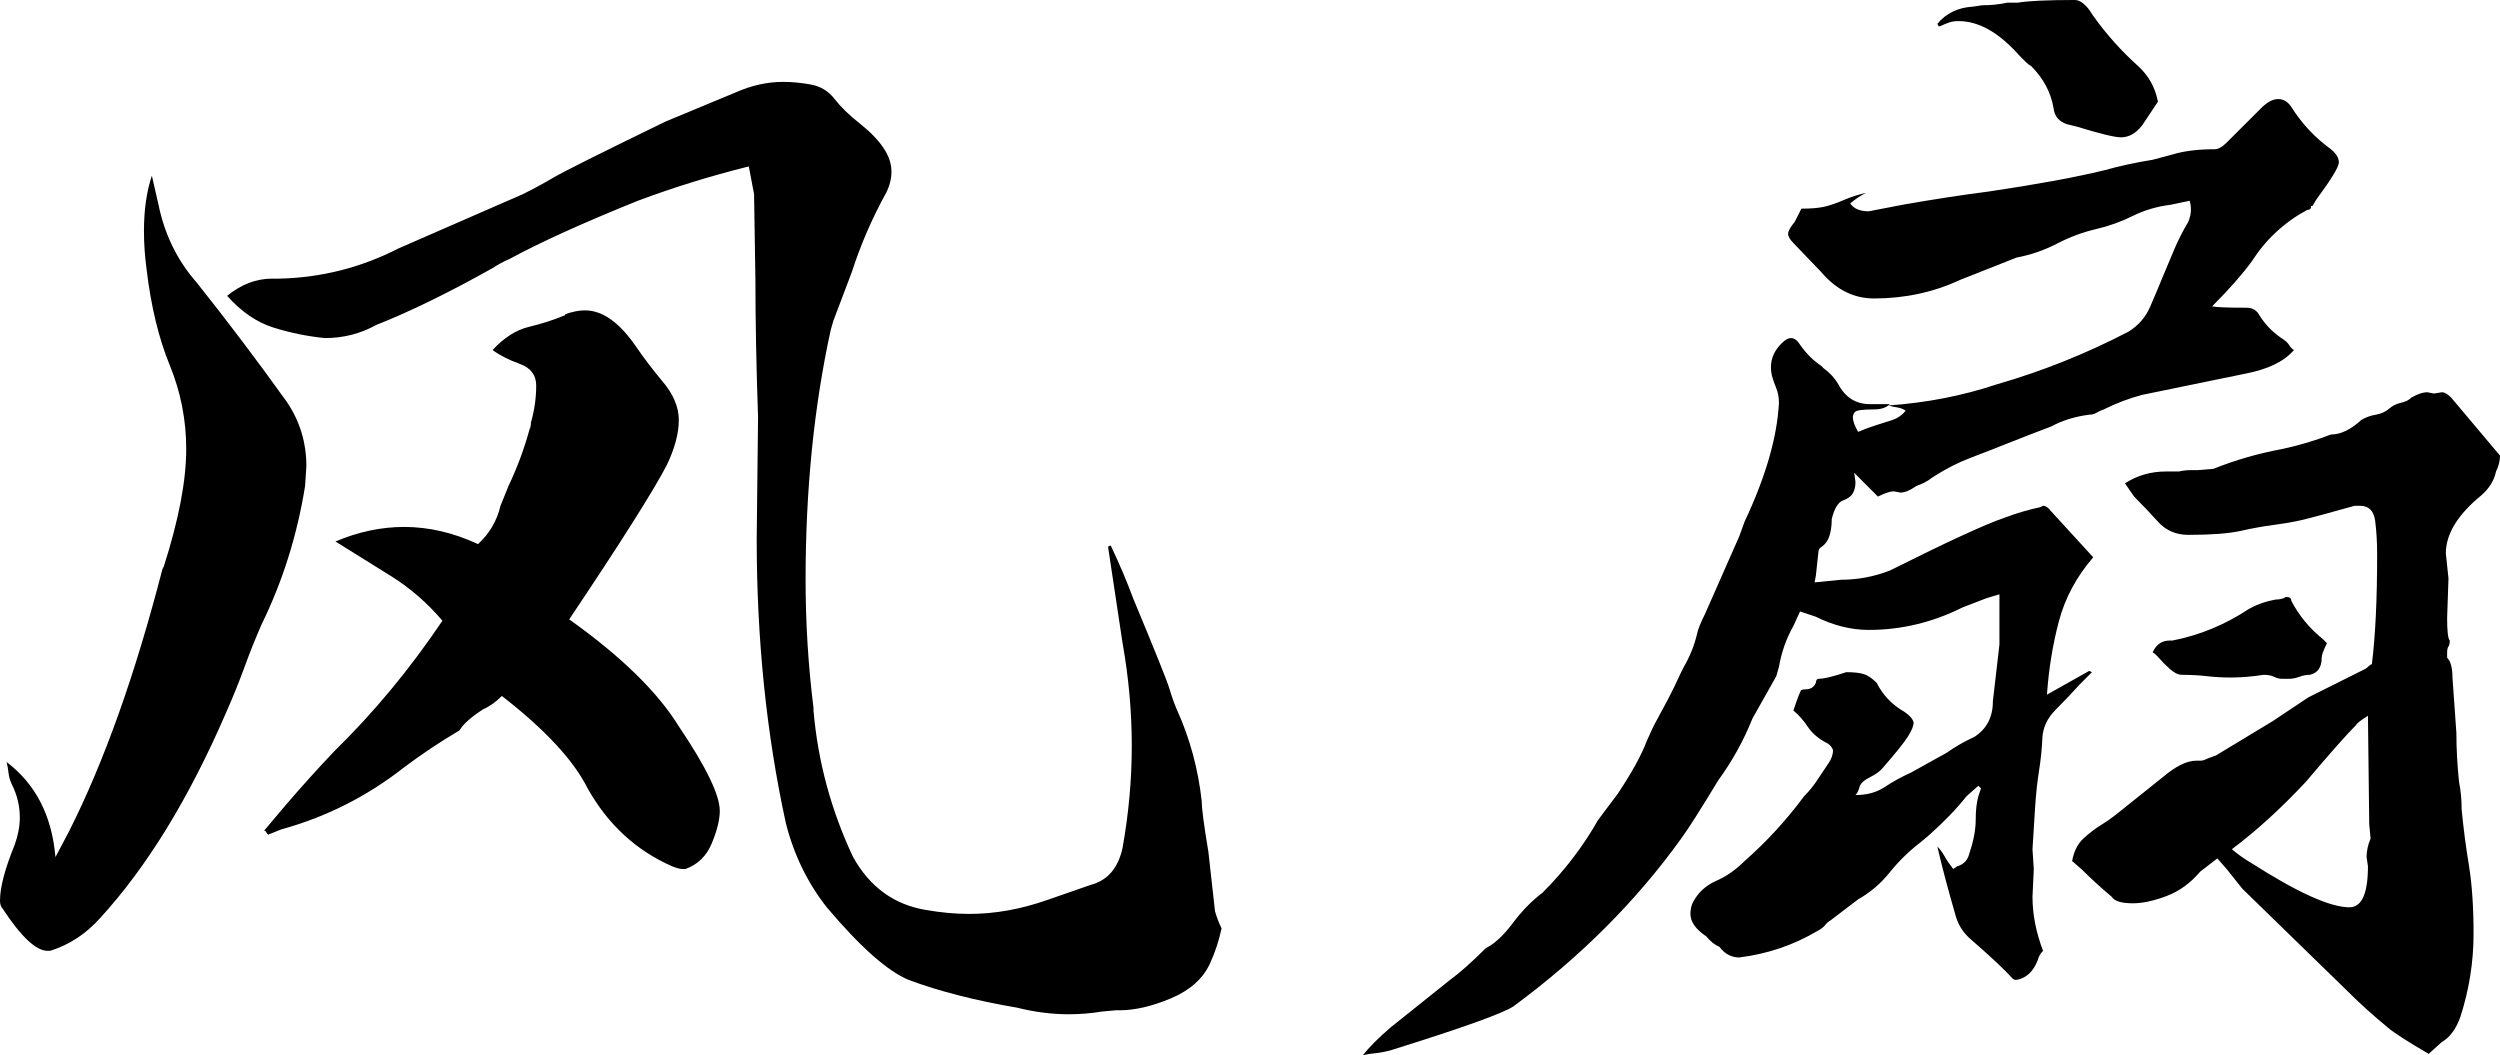 <svg xmlns="http://www.w3.org/2000/svg" xmlns:xlink="http://www.w3.org/1999/xlink" width="36.973" height="15.605" viewBox="0 0 36.973 15.605" fill="none">
<g >
<path     fill="#000000"  d="M15.801 15Q15.43 15 15.039 14.902Q14.121 14.746 13.438 14.492Q12.969 14.297 12.227 13.418Q11.797 12.871 11.621 12.168Q11.191 10.195 11.191 7.969L11.211 6.172Q11.172 5.039 11.172 4.141L11.152 2.871L11.074 2.461Q10.215 2.676 9.434 2.969Q8.223 3.457 7.539 3.828Q7.402 3.887 7.285 3.965Q6.309 4.512 5.566 4.805Q5.215 5 4.805 5Q4.414 4.961 4.043 4.844Q3.672 4.727 3.359 4.375Q3.672 4.121 4.023 4.121L4.121 4.121Q5.059 4.102 5.898 3.672L7.734 2.871Q7.969 2.754 8.184 2.627Q8.398 2.5 9.844 1.797L10.879 1.367Q11.23 1.211 11.582 1.211Q11.777 1.211 11.992 1.25Q12.207 1.289 12.344 1.465Q12.48 1.641 12.715 1.826Q12.949 2.012 13.066 2.188Q13.184 2.363 13.184 2.539Q13.184 2.695 13.105 2.852Q12.793 3.418 12.598 4.023L12.324 4.746L12.285 4.883Q11.914 6.582 11.914 8.574Q11.914 9.531 12.031 10.469L12.031 10.508Q12.129 11.641 12.617 12.676Q12.988 13.34 13.691 13.457Q14.023 13.516 14.336 13.516Q14.902 13.516 15.488 13.31Q16.074 13.105 16.133 13.086Q16.504 12.988 16.602 12.539Q16.738 11.777 16.738 11.035Q16.738 10.273 16.602 9.512L16.387 8.086L16.426 8.066Q16.621 8.477 16.758 8.848Q17.246 10.02 17.295 10.185Q17.344 10.352 17.402 10.488Q17.695 11.133 17.773 11.855Q17.773 12.012 17.871 12.598L17.969 13.477Q18.008 13.613 18.066 13.73Q18.008 14.004 17.891 14.258Q17.734 14.59 17.314 14.766Q16.895 14.941 16.562 14.941L16.504 14.941L16.289 14.961Q16.055 15 15.801 15ZM10.137 12.852L10.098 12.852Q10.039 12.852 9.941 12.812Q9.141 12.461 8.691 11.66Q8.379 11.035 7.422 10.293Q7.285 10.43 7.148 10.488Q6.875 10.664 6.797 10.801Q6.367 11.055 5.977 11.348Q5.156 11.992 4.16 12.266L3.965 12.344Q3.945 12.324 3.936 12.305Q3.926 12.285 3.906 12.285L4.219 11.914Q4.57 11.504 4.941 11.113Q5.82 10.254 6.543 9.18Q6.211 8.789 5.791 8.525Q5.371 8.262 4.961 8.008Q5.469 7.793 5.977 7.793Q6.523 7.793 7.07 8.047Q7.324 7.812 7.402 7.48L7.52 7.188Q7.715 6.777 7.832 6.348Q7.852 6.309 7.852 6.25Q7.93 5.977 7.93 5.703Q7.93 5.469 7.686 5.381Q7.441 5.293 7.285 5.176Q7.539 4.902 7.822 4.834Q8.105 4.766 8.34 4.668Q8.359 4.668 8.359 4.648Q8.516 4.59 8.652 4.59Q9.043 4.59 9.414 5.137Q9.59 5.391 9.785 5.625Q10.039 5.918 10.039 6.211Q10.039 6.504 9.863 6.875Q9.57 7.441 8.418 9.16Q9.57 9.98 10.039 10.742Q10.645 11.641 10.645 11.992Q10.645 12.188 10.527 12.471Q10.41 12.754 10.137 12.852ZM0.742 14.062L0.703 14.062Q0.449 14.062 0.039 13.438Q0 13.398 0 13.32Q0 13.027 0.215 12.5Q0.293 12.285 0.293 12.09Q0.293 11.836 0.176 11.602Q0.137 11.523 0.127 11.435Q0.117 11.348 0.098 11.27Q0.742 11.758 0.82 12.676L1.016 12.305Q1.797 10.762 2.402 8.418L2.422 8.379Q2.754 7.344 2.754 6.641Q2.754 5.996 2.51 5.4Q2.266 4.805 2.168 3.984Q2.129 3.691 2.129 3.418Q2.129 2.949 2.246 2.598L2.344 3.027Q2.48 3.691 2.91 4.18Q3.594 5.039 4.238 5.938Q4.531 6.367 4.531 6.895L4.512 7.188Q4.336 8.281 3.867 9.238Q3.73 9.551 3.613 9.873Q3.496 10.195 3.34 10.547Q2.52 12.441 1.484 13.574Q1.172 13.926 0.742 14.062ZM20.156 15.605Q20.234 15.586 20.342 15.576Q20.449 15.566 20.586 15.527Q22.148 15.039 22.383 14.883Q23.867 13.789 24.863 12.402Q25.02 12.188 25.41 11.543Q25.723 11.113 25.918 10.625L26.27 10L26.309 9.863Q26.367 9.531 26.523 9.258L26.621 9.043L26.855 9.121Q27.246 9.316 27.637 9.316Q28.359 9.316 29.023 8.984L29.375 8.848L29.57 8.789L29.57 9.531L29.473 10.371Q29.473 10.723 29.199 10.898Q28.984 10.996 28.789 11.133L28.262 11.426Q28.047 11.523 27.871 11.641Q27.695 11.758 27.441 11.758Q27.48 11.719 27.5 11.641Q27.52 11.562 27.656 11.494Q27.793 11.426 27.852 11.348Q28.125 11.035 28.213 10.898Q28.301 10.762 28.301 10.684Q28.281 10.605 28.164 10.527Q27.891 10.371 27.754 10.098Q27.656 10 27.568 9.971Q27.48 9.941 27.305 9.941Q27.012 10.039 26.895 10.039Q26.875 10.039 26.865 10.059Q26.855 10.078 26.855 10.098Q26.816 10.195 26.699 10.195Q26.66 10.195 26.641 10.205Q26.621 10.215 26.523 10.508Q26.641 10.605 26.738 10.752Q26.836 10.898 27.031 10.996Q27.09 11.035 27.109 11.094Q27.109 11.191 27.041 11.289Q26.973 11.387 26.885 11.523Q26.797 11.66 26.68 11.777Q26.289 12.305 25.801 12.734Q25.605 12.93 25.381 13.027Q25.156 13.125 25.039 13.34Q25 13.418 25 13.516Q25 13.691 25.234 13.848Q25.332 13.965 25.43 14.004Q25.547 14.16 25.723 14.16Q26.348 14.082 26.875 13.77Q26.953 13.73 26.992 13.682Q27.031 13.633 27.07 13.613L27.48 13.301Q27.754 13.145 27.949 12.9Q28.145 12.656 28.398 12.461L28.516 12.363Q28.867 12.051 29.082 11.777L29.258 11.621L29.297 11.66L29.258 11.777Q29.219 11.914 29.219 12.129Q29.219 12.344 29.121 12.637Q29.082 12.773 28.945 12.812L28.887 12.852Q28.809 12.754 28.76 12.666Q28.711 12.578 28.652 12.52Q28.75 12.949 28.926 13.555Q28.984 13.75 29.141 13.887Q29.59 14.277 29.766 14.473Q29.785 14.492 29.824 14.492Q30.039 14.453 30.137 14.199Q30.156 14.121 30.215 14.062Q30.059 13.652 30.059 13.262L30.078 12.852L30.059 12.559L30.098 11.934Q30.117 11.641 30.156 11.396Q30.195 11.152 30.205 10.918Q30.215 10.684 30.4 10.498Q30.586 10.312 30.762 10.117L30.938 9.941L30.898 9.922L30.273 10.273Q30.312 9.707 30.449 9.189Q30.586 8.672 30.957 8.242L30.332 7.559Q30.273 7.48 30.215 7.48L30.176 7.5Q29.902 7.559 29.648 7.656Q29.238 7.793 27.949 8.438Q27.598 8.574 27.227 8.574L26.836 8.613L26.855 8.516L26.895 8.145L26.914 8.105Q27.012 8.047 27.051 7.939Q27.09 7.832 27.09 7.676Q27.148 7.441 27.256 7.402Q27.363 7.363 27.402 7.295Q27.441 7.227 27.441 7.129L27.422 6.992L27.773 7.344Q27.93 7.266 28.008 7.266L28.105 7.285Q28.203 7.285 28.34 7.188Q28.398 7.168 28.457 7.139Q28.516 7.109 28.594 7.051Q28.867 6.875 29.15 6.768Q29.434 6.66 29.727 6.543Q30.02 6.426 30.332 6.309Q30.586 6.172 30.898 6.133Q30.957 6.133 31.006 6.104Q31.055 6.074 31.113 6.055Q31.387 5.918 31.68 5.84L33.203 5.527Q33.711 5.43 33.926 5.176Q33.887 5.156 33.857 5.107Q33.828 5.059 33.77 5.02Q33.555 4.883 33.418 4.668Q33.359 4.551 33.223 4.551Q32.812 4.551 32.715 4.531Q33.086 4.16 33.301 3.867Q33.613 3.379 34.121 3.105Q34.18 3.105 34.18 3.047L34.199 3.047L34.258 2.949Q34.59 2.5 34.59 2.402Q34.59 2.305 34.473 2.207Q34.121 1.953 33.887 1.582Q33.809 1.465 33.691 1.465Q33.574 1.465 33.438 1.602L32.93 2.109Q32.832 2.207 32.754 2.207Q32.383 2.207 32.129 2.285L31.836 2.363Q31.465 2.422 31.113 2.52Q30.469 2.676 29.414 2.832Q28.809 2.91 28.145 3.027L27.637 3.125Q27.441 3.125 27.363 3.008Q27.48 2.91 27.598 2.852Q27.422 2.891 27.266 2.959Q27.109 3.027 26.982 3.057Q26.855 3.086 26.641 3.086L26.543 3.281Q26.445 3.398 26.445 3.457Q26.445 3.516 26.523 3.594L26.934 4.023Q27.266 4.414 27.715 4.414Q28.398 4.414 28.984 4.141L29.824 3.809Q30.137 3.75 30.42 3.604Q30.703 3.457 30.996 3.389Q31.289 3.32 31.543 3.193Q31.797 3.066 32.109 3.027L32.383 2.969Q32.402 3.027 32.402 3.105Q32.402 3.184 32.363 3.281Q32.246 3.477 32.158 3.682Q32.07 3.887 31.982 4.102Q31.895 4.316 31.797 4.541Q31.699 4.766 31.484 4.902Q30.547 5.391 29.531 5.684Q28.77 5.938 27.93 5.996Q27.988 6.016 28.057 6.025Q28.125 6.035 28.184 6.074Q28.105 6.172 27.988 6.211Q27.871 6.25 27.744 6.289Q27.617 6.328 27.48 6.387Q27.402 6.25 27.402 6.172Q27.402 6.133 27.432 6.094Q27.461 6.055 27.715 6.055Q27.871 6.055 27.949 5.977L27.656 5.977Q27.344 5.977 27.188 5.684Q27.109 5.547 26.973 5.449L26.934 5.41Q26.758 5.293 26.621 5.098Q26.562 5 26.484 5Q26.426 5 26.348 5.078Q26.191 5.234 26.191 5.43Q26.191 5.508 26.211 5.576Q26.23 5.645 26.27 5.742Q26.309 5.84 26.309 5.957Q26.27 6.719 25.801 7.715L25.723 7.93L25.215 9.082Q25.117 9.277 25.098 9.375Q25.039 9.629 24.902 9.863L24.844 9.98Q24.766 10.156 24.668 10.342Q24.57 10.527 24.453 10.742L24.355 10.957Q24.238 11.27 23.926 11.738L23.633 12.129Q23.301 12.715 22.812 13.203Q22.578 13.379 22.373 13.652Q22.168 13.926 21.973 14.023Q21.66 14.336 21.445 14.492L20.566 15.195Q20.293 15.43 20.156 15.605ZM35.918 15.586L36.113 15.41Q36.289 15.312 36.387 15.039Q36.582 14.434 36.582 13.809Q36.582 13.223 36.514 12.803Q36.445 12.383 36.406 11.973Q36.406 11.758 36.367 11.562Q36.328 11.191 36.328 10.84L36.27 10.02Q36.27 9.805 36.191 9.727L36.191 9.648Q36.191 9.59 36.211 9.561Q36.23 9.531 36.23 9.473Q36.191 9.434 36.191 9.141L36.211 8.555L36.172 8.184Q36.172 7.754 36.699 7.324Q36.875 7.168 36.914 6.973Q36.973 6.855 36.973 6.738L36.25 5.879Q36.172 5.801 36.113 5.801L35.996 5.82L35.898 5.801Q35.801 5.801 35.664 5.879Q35.605 5.938 35.508 5.957Q35.41 5.977 35.332 6.045Q35.254 6.113 35.137 6.133Q35.02 6.152 34.922 6.211Q34.688 6.426 34.473 6.426Q34.121 6.562 33.75 6.641Q33.223 6.738 32.734 6.934L32.5 6.953L32.402 6.953Q32.305 6.953 32.227 6.973L32.031 6.973Q31.699 6.973 31.426 7.148L31.562 7.344Q31.738 7.52 31.914 7.715Q32.09 7.91 32.363 7.91Q32.871 7.91 33.135 7.852Q33.398 7.793 33.623 7.764Q33.848 7.734 34.023 7.695Q34.199 7.656 34.824 7.48L34.902 7.48Q35.098 7.48 35.127 7.705Q35.156 7.93 35.156 8.203Q35.156 9.199 35.078 9.824Q35.059 9.824 35.029 9.854Q35 9.883 34.98 9.893Q34.961 9.902 34.141 10.312L33.613 10.664L32.773 11.172Q32.715 11.191 32.666 11.211Q32.617 11.23 32.598 11.24Q32.578 11.25 32.539 11.25L32.48 11.25Q32.305 11.25 32.07 11.426L31.289 12.051Q31.191 12.129 31.064 12.207Q30.938 12.285 30.811 12.402Q30.684 12.52 30.645 12.734L30.781 12.852Q30.996 13.066 31.23 13.262Q31.289 13.359 31.543 13.359Q31.758 13.359 32.041 13.252Q32.324 13.145 32.539 12.891L32.793 12.695L32.93 12.852L33.164 13.145L34.688 14.629Q34.98 14.922 35.312 15.195Q35.449 15.312 35.918 15.586ZM34.746 13.418Q34.316 13.418 33.281 12.754Q33.145 12.676 33.008 12.559Q33.555 12.148 34.102 11.562Q34.648 10.918 34.844 10.723Q34.863 10.684 35.02 10.586L35.039 12.188L35.059 12.402Q35 12.539 35 12.676L35.02 12.812Q35.02 13.418 34.746 13.418ZM31.367 2.031Q31.543 2.031 31.68 1.855L31.914 1.504Q31.855 1.191 31.621 0.977Q31.25 0.645 30.957 0.234Q30.898 0.137 30.85 0.088Q30.801 0.039 30.762 0.02Q30.723 0 30.684 0Q30.078 0 29.844 0.039L29.688 0.039Q29.512 0.078 29.316 0.078L29.18 0.098Q28.848 0.117 28.652 0.352L28.672 0.391Q28.691 0.391 28.73 0.371Q28.77 0.352 28.828 0.332Q28.887 0.312 28.965 0.312Q29.414 0.312 29.863 0.82Q29.922 0.879 29.961 0.918Q30 0.957 30.039 0.977Q30.312 1.25 30.371 1.602Q30.391 1.777 30.566 1.836L30.723 1.875Q31.23 2.031 31.367 2.031ZM33.848 10.039Q33.926 10.039 34.004 10.01Q34.082 9.98 34.16 9.98Q34.336 9.941 34.336 9.727Q34.336 9.668 34.414 9.512L34.355 9.453Q34.062 9.219 33.887 8.887Q33.887 8.828 33.809 8.828L33.77 8.848Q33.711 8.867 33.652 8.867Q33.438 8.906 33.262 9.004Q32.734 9.355 32.129 9.473L32.09 9.473Q31.914 9.473 31.836 9.648Q31.875 9.668 31.934 9.736Q31.992 9.805 32.09 9.893Q32.188 9.98 32.266 9.98Q32.461 9.98 32.637 10Q32.812 10.02 32.988 10.02Q33.223 10.02 33.477 9.98Q33.574 9.98 33.633 10.01Q33.691 10.039 33.75 10.039L33.848 10.039Z">
</path>
</g>
</svg>

